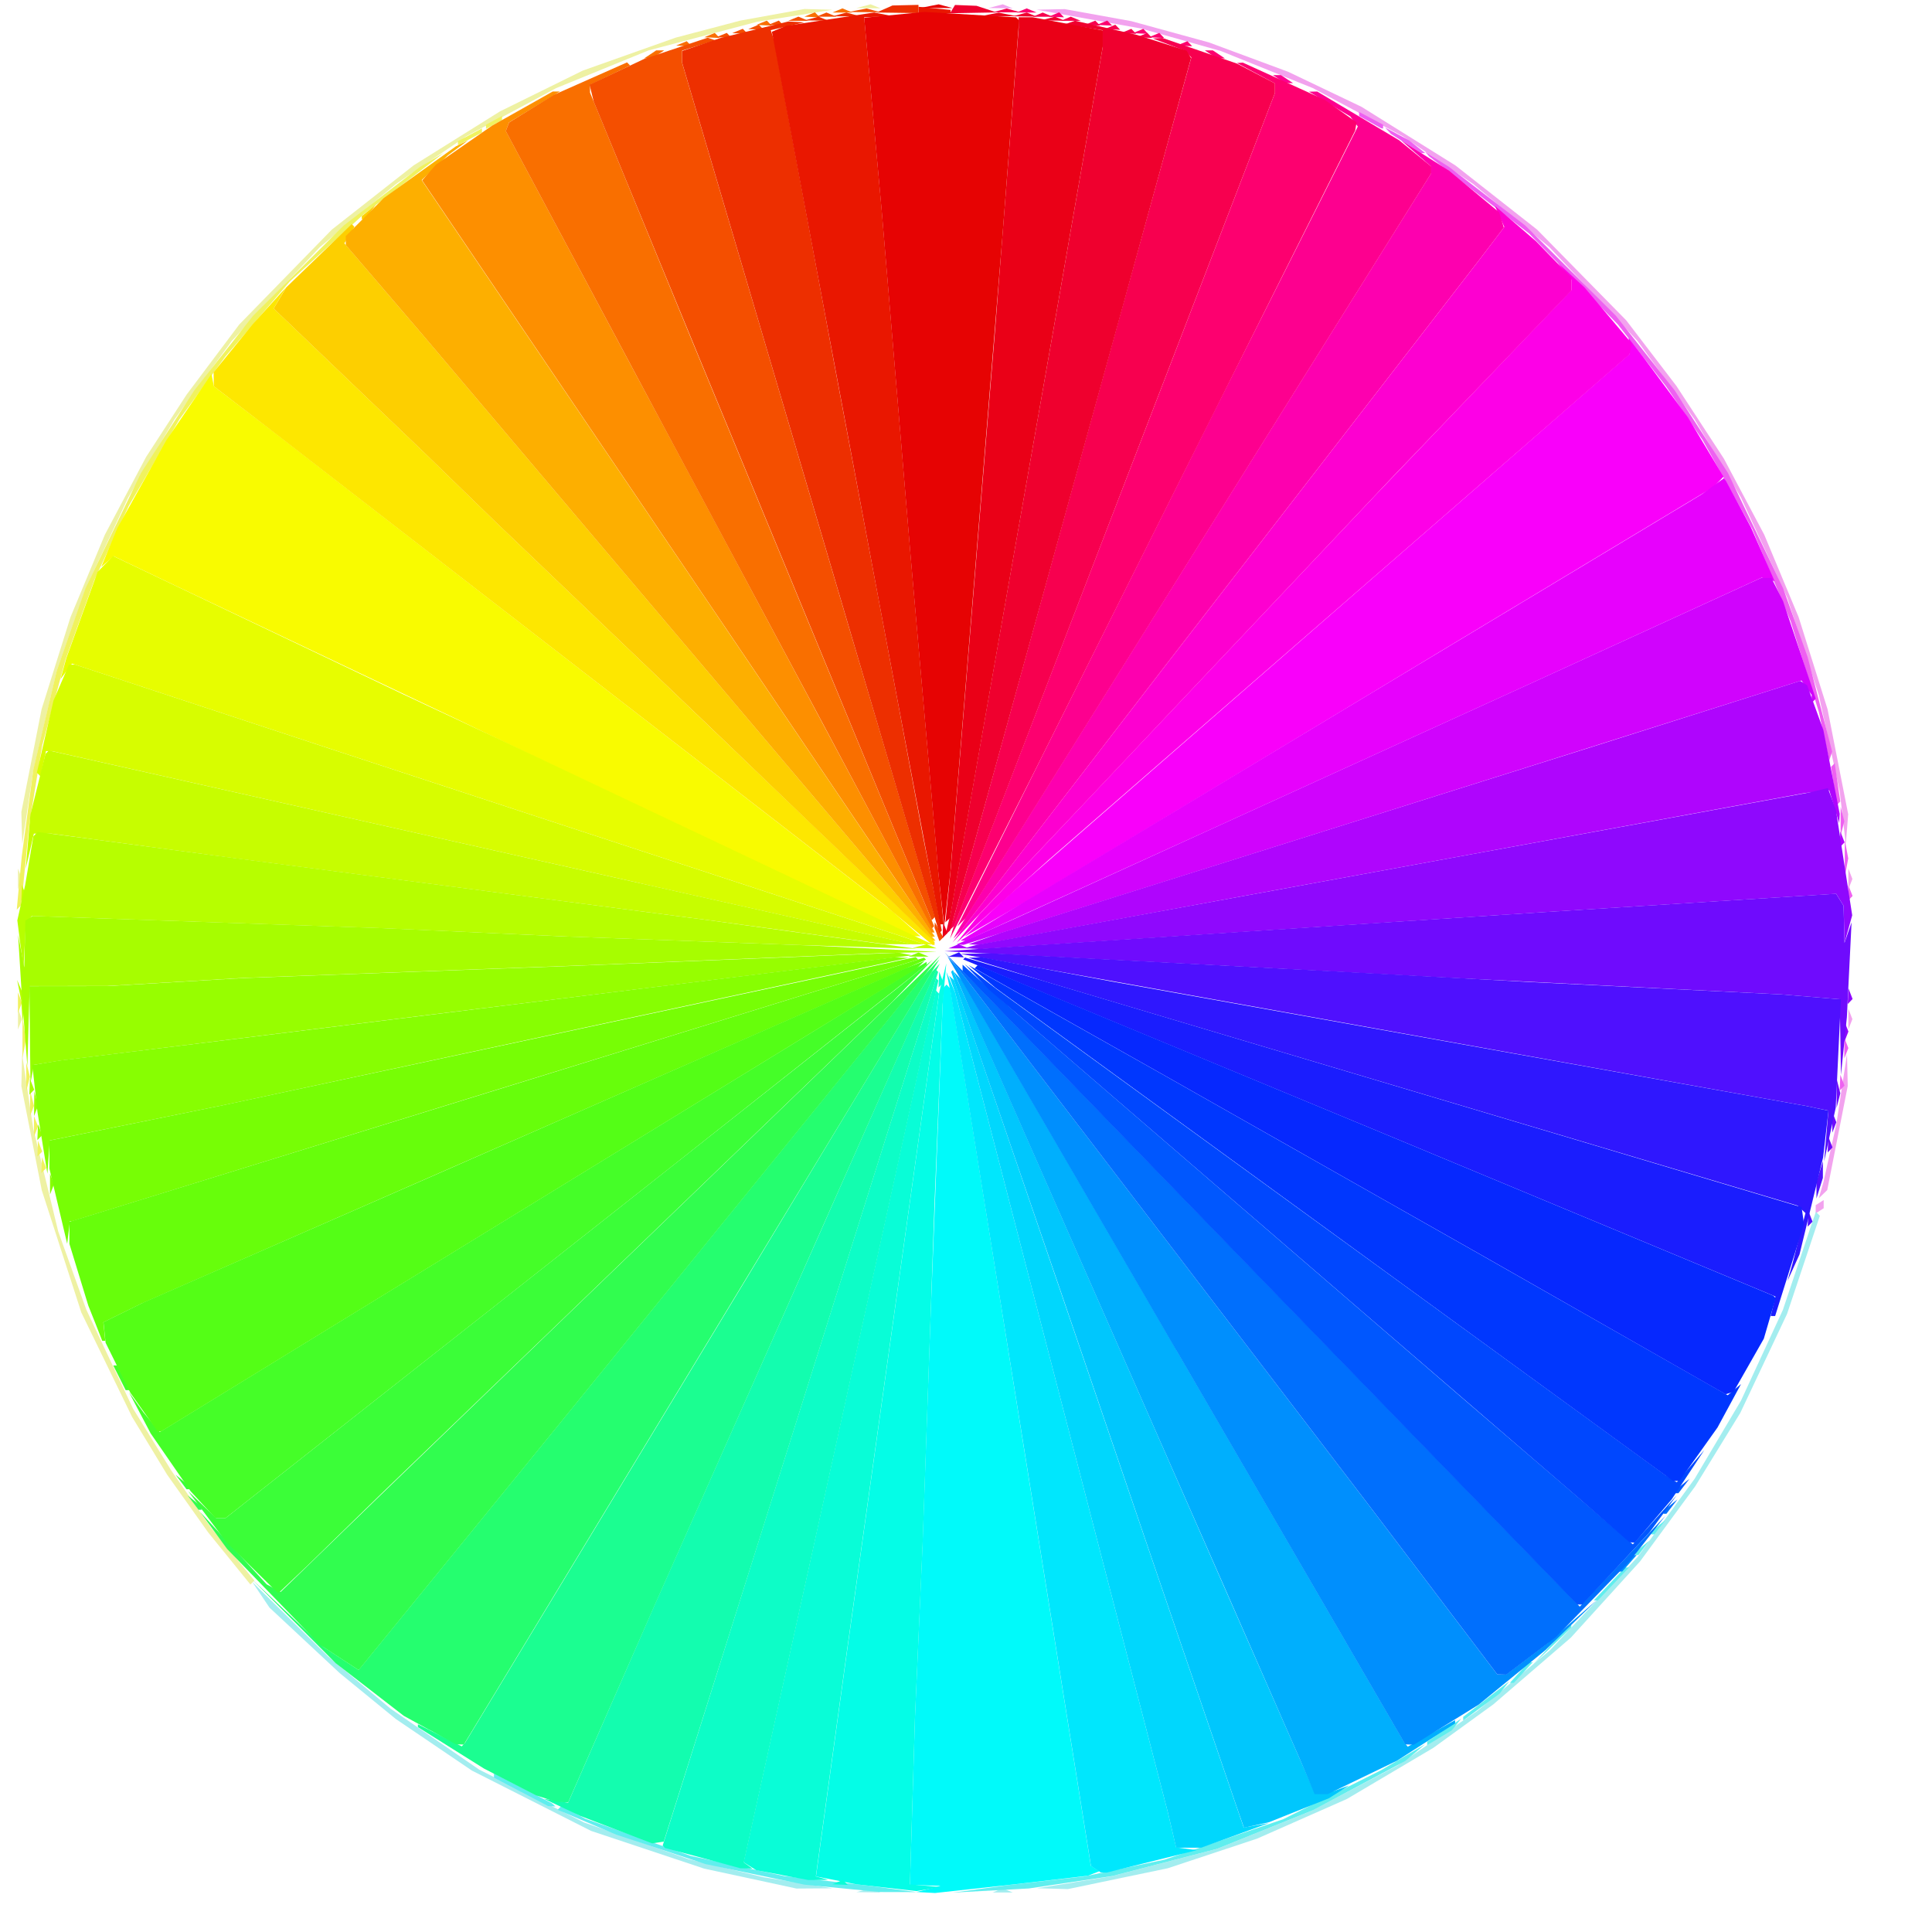 <?xml version="1.0" encoding="UTF-8" standalone="no"?>
<svg
   id="svg11300"
   height="48"
   width="48"
   version="1.1"
   viewBox="0 0 48 48"
   xmlns:xlink="http://www.w3.org/1999/xlink"
   xmlns="http://www.w3.org/2000/svg"
   xmlns:svg="http://www.w3.org/2000/svg"
   xmlns:rdf="http://www.w3.org/1999/02/22-rdf-syntax-ns#"
   xmlns:cc="http://creativecommons.org/ns#"
   xmlns:dc="http://purl.org/dc/elements/1.1/">
  <defs
     id="defs3">
    <linearGradient
       id="linearGradient22617">
      <stop
         style="stop-color:#1d1d1d;stop-opacity:1;"
         offset="0"
         id="stop22615" />
    </linearGradient>
    <linearGradient
       id="linearGradient3253">
      <stop
         style="stop-color:#89d5f8;stop-opacity:1;"
         offset="0"
         id="stop3255" />
      <stop
         style="stop-color:#00899e;stop-opacity:1;"
         offset="1"
         id="stop3257" />
    </linearGradient>
    <linearGradient
       id="linearGradient11979">
      <stop
         style="stop-color:#ffffff;stop-opacity:1;"
         offset="0"
         id="stop11981" />
      <stop
         style="stop-color:#729fcf;stop-opacity:1"
         offset="1"
         id="stop11983" />
    </linearGradient>
    <linearGradient
       id="linearGradient2846">
      <stop
         id="stop2848"
         offset="0"
         style="stop-color:#8a8a8a;stop-opacity:1;" />
      <stop
         id="stop2850"
         offset="1"
         style="stop-color:#484848;stop-opacity:1;" />
    </linearGradient>
    <linearGradient
       id="linearGradient2366">
      <stop
         id="stop2368"
         offset="0"
         style="stop-color:#ffffff;stop-opacity:1;" />
      <stop
         style="stop-color:#ffffff;stop-opacity:0.219;"
         offset="0.5"
         id="stop2374" />
      <stop
         id="stop2370"
         offset="1"
         style="stop-color:#ffffff;stop-opacity:1;" />
    </linearGradient>
    <linearGradient
       id="linearGradient4467">
      <stop
         style="stop-color:#ffffff;stop-opacity:1;"
         offset="0"
         id="stop4469" />
      <stop
         style="stop-color:#ffffff;stop-opacity:0.248;"
         offset="1"
         id="stop4471" />
    </linearGradient>
    <linearGradient
       id="linearGradient4454">
      <stop
         style="stop-color:#729fcf;stop-opacity:0.208;"
         offset="0"
         id="stop4456" />
      <stop
         style="stop-color:#729fcf;stop-opacity:0.676;"
         offset="1"
         id="stop4458" />
    </linearGradient>
    <linearGradient
       id="linearGradient4440">
      <stop
         style="stop-color:#7d7d7d;stop-opacity:1;"
         offset="0"
         id="stop4442" />
      <stop
         id="stop4448"
         offset="0.5"
         style="stop-color:#b1b1b1;stop-opacity:1;" />
      <stop
         style="stop-color:#686868;stop-opacity:1;"
         offset="1"
         id="stop4444" />
    </linearGradient>
    <radialGradient
       gradientUnits="userSpaceOnUse"
       gradientTransform="matrix(0.915,0.013,-0.008,0.214,2.254,27.189)"
       r="10.319"
       fy="35.127"
       fx="23.071"
       cy="35.127"
       cx="23.071"
       id="radialGradient2097"
       xlink:href="#linearGradient2091" />
    <linearGradient
       gradientUnits="userSpaceOnUse"
       y2="34.977"
       x2="27.901"
       y1="22.852"
       x1="16.875"
       id="linearGradient7922"
       xlink:href="#linearGradient7916" />
    <linearGradient
       y2="50.94"
       x2="45.38"
       y1="45.264"
       x1="46.835"
       gradientUnits="userSpaceOnUse"
       id="linearGradient7186"
       xlink:href="#linearGradient2871" />
    <linearGradient
       y2="26.649"
       x2="53.589"
       y1="23.668"
       x1="18.936"
       gradientUnits="userSpaceOnUse"
       id="linearGradient7184"
       xlink:href="#linearGradient2402" />
    <linearGradient
       y2="50.94"
       x2="45.38"
       y1="45.264"
       x1="46.835"
       gradientUnits="userSpaceOnUse"
       id="linearGradient7182"
       xlink:href="#linearGradient2871" />
    <linearGradient
       y2="20.609"
       x2="15.985"
       y1="36.061"
       x1="62.514"
       gradientUnits="userSpaceOnUse"
       id="linearGradient7180"
       xlink:href="#linearGradient2380" />
    <linearGradient
       gradientTransform="rotate(180,23.97,25.012)"
       y2="23.554"
       x2="22.375"
       y1="13.604"
       x1="13.435"
       gradientUnits="userSpaceOnUse"
       id="linearGradient7189"
       xlink:href="#linearGradient7179" />
    <linearGradient
       gradientUnits="userSpaceOnUse"
       y2="23.554"
       x2="22.375"
       y1="13.604"
       x1="13.435"
       id="linearGradient7185"
       xlink:href="#linearGradient7179" />
    <linearGradient
       gradientTransform="translate(-18.018,-13.571)"
       gradientUnits="userSpaceOnUse"
       y2="48.548"
       x2="45.919"
       y1="36.423"
       x1="34.893"
       id="linearGradient4975"
       xlink:href="#linearGradient1322" />
    <linearGradient
       id="linearGradient1322">
      <stop
         style="stop-color:#729fcf"
         offset="0"
         id="stop1324" />
      <stop
         style="stop-color:#5187d6;stop-opacity:1;"
         offset="1"
         id="stop1326" />
    </linearGradient>
    <linearGradient
       id="linearGradient2316">
      <stop
         id="stop2318"
         offset="0"
         style="stop-color:#000000;stop-opacity:1;" />
      <stop
         id="stop2320"
         offset="1"
         style="stop-color:#ffffff;stop-opacity:0.66;" />
    </linearGradient>
    <linearGradient
       id="linearGradient7179">
      <stop
         id="stop7181"
         offset="0"
         style="stop-color:#ffffff;stop-opacity:1;" />
      <stop
         id="stop7183"
         offset="1"
         style="stop-color:#ffffff;stop-opacity:0;" />
    </linearGradient>
    <linearGradient
       y2="26.048"
       x2="52.854"
       y1="26.048"
       x1="5.965"
       gradientUnits="userSpaceOnUse"
       id="linearGradient1491"
       xlink:href="#linearGradient2797" />
    <linearGradient
       id="linearGradient2797">
      <stop
         id="stop2799"
         offset="0"
         style="stop-color:#ffffff;stop-opacity:1;" />
      <stop
         id="stop2801"
         offset="1"
         style="stop-color:#ffffff;stop-opacity:0;" />
    </linearGradient>
    <linearGradient
       y2="26.048"
       x2="52.854"
       y1="26.048"
       x1="5.965"
       gradientUnits="userSpaceOnUse"
       id="linearGradient1493"
       xlink:href="#linearGradient2797" />
    <linearGradient
       id="linearGradient2402">
      <stop
         id="stop2404"
         offset="0"
         style="stop-color:#729fcf;stop-opacity:1;" />
      <stop
         id="stop2406"
         offset="1"
         style="stop-color:#528ac5;stop-opacity:1;" />
    </linearGradient>
    <linearGradient
       id="linearGradient2871">
      <stop
         id="stop2873"
         offset="0"
         style="stop-color:#3465a4;stop-opacity:1;" />
      <stop
         id="stop2875"
         offset="1"
         style="stop-color:#3465a4;stop-opacity:1" />
    </linearGradient>
    <linearGradient
       gradientTransform="translate(-48.77,-5.766)"
       gradientUnits="userSpaceOnUse"
       y2="24.842"
       x2="37.124"
       y1="30.749"
       x1="32.648"
       id="linearGradient2696"
       xlink:href="#linearGradient2690" />
    <linearGradient
       id="linearGradient2690">
      <stop
         id="stop2692"
         offset="0"
         style="stop-color:#c4d7eb;stop-opacity:1;" />
      <stop
         id="stop2694"
         offset="1"
         style="stop-color:#c4d7eb;stop-opacity:0;" />
    </linearGradient>
    <linearGradient
       gradientTransform="translate(-48.77,-5.766)"
       gradientUnits="userSpaceOnUse"
       y2="24.842"
       x2="37.124"
       y1="31.456"
       x1="36.714"
       id="linearGradient2688"
       xlink:href="#linearGradient2682" />
    <linearGradient
       id="linearGradient2682">
      <stop
         id="stop2684"
         offset="0"
         style="stop-color:#3977c3;stop-opacity:1;" />
      <stop
         id="stop2686"
         offset="1"
         style="stop-color:#89aedc;stop-opacity:0;" />
    </linearGradient>
    <linearGradient
       id="linearGradient2380">
      <stop
         id="stop2382"
         offset="0"
         style="stop-color:#b9cfe7;stop-opacity:1" />
      <stop
         id="stop2384"
         offset="1"
         style="stop-color:#729fcf;stop-opacity:1" />
    </linearGradient>
    <linearGradient
       y2="19.115"
       x2="15.419"
       y1="10.612"
       x1="13.479"
       gradientTransform="translate(-48.305,-6.043)"
       gradientUnits="userSpaceOnUse"
       id="linearGradient1486"
       xlink:href="#linearGradient2831" />
    <linearGradient
       id="linearGradient2831">
      <stop
         id="stop2833"
         offset="0"
         style="stop-color:#3465a4;stop-opacity:1;" />
      <stop
         style="stop-color:#5b86be;stop-opacity:1;"
         offset="0.333"
         id="stop2855" />
      <stop
         id="stop2835"
         offset="1"
         style="stop-color:#83a8d8;stop-opacity:0;" />
    </linearGradient>
    <linearGradient
       y2="26.194"
       x2="37.065"
       y1="29.73"
       x1="37.128"
       gradientTransform="rotate(180,-0.621,20.041)"
       gradientUnits="userSpaceOnUse"
       id="linearGradient1488"
       xlink:href="#linearGradient2847" />
    <linearGradient
       id="linearGradient2847">
      <stop
         id="stop2849"
         offset="0"
         style="stop-color:#3465a4;stop-opacity:1;" />
      <stop
         id="stop2851"
         offset="1"
         style="stop-color:#3465a4;stop-opacity:0;" />
    </linearGradient>
    <radialGradient
       r="15.645"
       fy="36.421"
       fx="24.837"
       cy="36.421"
       cx="24.837"
       gradientTransform="matrix(1,0,0,0.537,0,16.873)"
       gradientUnits="userSpaceOnUse"
       id="radialGradient1503"
       xlink:href="#linearGradient8662" />
    <linearGradient
       id="linearGradient8662">
      <stop
         id="stop8664"
         offset="0"
         style="stop-color:#000000;stop-opacity:1;" />
      <stop
         id="stop8666"
         offset="1"
         style="stop-color:#000000;stop-opacity:0;" />
    </linearGradient>
    <linearGradient
       id="linearGradient7916">
      <stop
         id="stop7918"
         offset="0"
         style="stop-color:#ffffff;stop-opacity:1;" />
      <stop
         id="stop7920"
         offset="1"
         style="stop-color:#ffffff;stop-opacity:0.34;" />
    </linearGradient>
    <linearGradient
       id="linearGradient2091">
      <stop
         id="stop2093"
         offset="0"
         style="stop-color:#000000;stop-opacity:1;" />
      <stop
         id="stop2095"
         offset="1"
         style="stop-color:#000000;stop-opacity:0;" />
    </linearGradient>
    <linearGradient
       id="linearGradient3864">
      <stop
         style="stop-color:#71b2f8;stop-opacity:1;"
         offset="0"
         id="stop3866" />
      <stop
         style="stop-color:#002795;stop-opacity:1;"
         offset="1"
         id="stop3868" />
    </linearGradient>
    <radialGradient
       gradientTransform="matrix(1.626,0.543,-8.8819886e-2,0.266,-215.024,-170.902)"
       r="19.571"
       fy="27.257"
       fx="342.583"
       cy="27.257"
       cx="342.583"
       gradientUnits="userSpaceOnUse"
       id="radialGradient2571"
       xlink:href="#linearGradient3864" />
    <radialGradient
       gradientTransform="translate(-0.177,-2.652)"
       r="19.571"
       fy="15.561"
       fx="345.284"
       cy="15.561"
       cx="345.284"
       gradientUnits="userSpaceOnUse"
       id="radialGradient3352"
       xlink:href="#linearGradient3593" />
    <linearGradient
       id="linearGradient3593">
      <stop
         id="stop3595"
         offset="0"
         style="stop-color:#c8e0f9;stop-opacity:1;" />
      <stop
         id="stop3597"
         offset="1"
         style="stop-color:#637dca;stop-opacity:1;" />
    </linearGradient>
    <radialGradient
       gradientTransform="translate(-0.177,-2.652)"
       r="19.571"
       fy="39.963"
       fx="330.638"
       cy="39.963"
       cx="330.638"
       gradientUnits="userSpaceOnUse"
       id="radialGradient3354"
       xlink:href="#linearGradient3593" />
    <radialGradient
       r="19.571"
       fy="27.257"
       fx="342.583"
       cy="27.257"
       cx="342.583"
       gradientTransform="matrix(1.626,0.543,-8.8819886e-2,0.266,-461.811,-173.063)"
       gradientUnits="userSpaceOnUse"
       id="radialGradient3369"
       xlink:href="#linearGradient3864" />
    <radialGradient
       r="19.571"
       fy="15.561"
       fx="345.284"
       cy="15.561"
       cx="345.284"
       gradientTransform="matrix(1.001,0,0,0.942,-327.503,-4.332)"
       gradientUnits="userSpaceOnUse"
       id="radialGradient3372"
       xlink:href="#linearGradient3593" />
    <radialGradient
       r="19.571"
       fy="39.963"
       fx="330.638"
       cy="39.963"
       cx="330.638"
       gradientTransform="matrix(1.001,0,0,0.942,-287.818,-28.143)"
       gradientUnits="userSpaceOnUse"
       id="radialGradient3375"
       xlink:href="#linearGradient3593" />
    <radialGradient
       r="19.571"
       fy="113.234"
       fx="320.44"
       cy="113.234"
       cx="320.44"
       gradientTransform="matrix(0.983,1.324,-1.233,0.811,-131.041,-483.746)"
       gradientUnits="userSpaceOnUse"
       id="radialGradient3380"
       xlink:href="#linearGradient3864" />
    <linearGradient
       gradientTransform="matrix(1.001,0,0,0.942,-4.87,-2.386)"
       gradientUnits="userSpaceOnUse"
       y2="36.839"
       x2="48.691"
       y1="36.839"
       x1="6.945"
       id="linearGradient3914"
       xlink:href="#linearGradient3864" />
    <linearGradient
       y2="36.839"
       x2="48.691"
       y1="34.146"
       x1="6.83"
       gradientTransform="matrix(1.001,0,0,0.942,-4.87,-2.386)"
       gradientUnits="userSpaceOnUse"
       id="linearGradient3792"
       xlink:href="#linearGradient3864" />
    <radialGradient
       r="19.571"
       fy="39.963"
       fx="330.638"
       cy="39.963"
       cx="330.638"
       gradientTransform="matrix(1.001,0,0,0.942,-287.818,-28.143)"
       gradientUnits="userSpaceOnUse"
       id="radialGradient3812"
       xlink:href="#linearGradient3864" />
    <radialGradient
       r="19.571"
       fy="15.561"
       fx="345.284"
       cy="15.561"
       cx="345.284"
       gradientTransform="matrix(1.001,0,0,0.942,-327.503,-4.332)"
       gradientUnits="userSpaceOnUse"
       id="radialGradient3814"
       xlink:href="#linearGradient3593" />
    <radialGradient
       r="19.571"
       fy="113.234"
       fx="320.44"
       cy="113.234"
       cx="320.44"
       gradientTransform="matrix(0.983,1.324,-1.233,0.811,-131.041,-483.746)"
       gradientUnits="userSpaceOnUse"
       id="radialGradient3816"
       xlink:href="#linearGradient3864" />
    <radialGradient
       r="34.345"
       fy="672.797"
       fx="225.264"
       cy="672.797"
       cx="225.264"
       gradientTransform="matrix(1,0,0,0.699,0,202.829)"
       gradientUnits="userSpaceOnUse"
       id="radialGradient3850"
       xlink:href="#linearGradient4467" />
    <radialGradient
       r="34.345"
       fy="672.797"
       fx="225.264"
       cy="672.797"
       cx="225.264"
       gradientTransform="matrix(1,0,0,0.699,0,202.829)"
       gradientUnits="userSpaceOnUse"
       id="radialGradient3850-4"
       xlink:href="#linearGradient4467" />
    <radialGradient
       xlink:href="#linearGradient8662"
       id="radialGradient2097-2"
       cx="23.071"
       cy="35.127"
       fx="23.071"
       fy="35.127"
       r="10.319"
       gradientTransform="matrix(0.915,0.013,-0.008,0.214,2.254,27.189)"
       gradientUnits="userSpaceOnUse" />
    <linearGradient
       xlink:href="#linearGradient4467"
       id="linearGradient8388"
       gradientUnits="userSpaceOnUse"
       x1="5.965"
       y1="26.048"
       x2="52.854"
       y2="26.048" />
    <radialGradient
       xlink:href="#linearGradient8662"
       id="radialGradient1503-3"
       gradientUnits="userSpaceOnUse"
       gradientTransform="matrix(1,0,0,0.537,0,16.873)"
       cx="24.837"
       cy="36.421"
       fx="24.837"
       fy="36.421"
       r="15.645" />
    <radialGradient
       xlink:href="#linearGradient3864"
       id="radialGradient2571-4"
       gradientUnits="userSpaceOnUse"
       cx="342.583"
       cy="27.257"
       fx="342.583"
       fy="27.257"
       r="19.571"
       gradientTransform="matrix(1.626,0.543,-8.8819886e-2,0.266,-215.024,-170.902)" />
    <radialGradient
       xlink:href="#linearGradient3593"
       id="radialGradient3352-1"
       gradientUnits="userSpaceOnUse"
       cx="345.284"
       cy="15.561"
       fx="345.284"
       fy="15.561"
       r="19.571"
       gradientTransform="translate(-0.177,-2.652)" />
    <radialGradient
       xlink:href="#linearGradient3593"
       id="radialGradient3354-1"
       gradientUnits="userSpaceOnUse"
       cx="330.638"
       cy="39.963"
       fx="330.638"
       fy="39.963"
       r="19.571"
       gradientTransform="translate(-0.177,-2.652)" />
    <radialGradient
       xlink:href="#linearGradient3864"
       id="radialGradient3369-3"
       gradientUnits="userSpaceOnUse"
       gradientTransform="matrix(1.626,0.543,-8.8819886e-2,0.266,-461.811,-173.063)"
       cx="342.583"
       cy="27.257"
       fx="342.583"
       fy="27.257"
       r="19.571" />
    <radialGradient
       xlink:href="#linearGradient3593"
       id="radialGradient3372-9"
       gradientUnits="userSpaceOnUse"
       gradientTransform="matrix(1.001,0,0,0.942,-327.503,-4.332)"
       cx="345.284"
       cy="15.561"
       fx="345.284"
       fy="15.561"
       r="19.571" />
    <radialGradient
       xlink:href="#linearGradient3593"
       id="radialGradient3375-2"
       gradientUnits="userSpaceOnUse"
       gradientTransform="matrix(1.001,0,0,0.942,-287.818,-28.143)"
       cx="330.638"
       cy="39.963"
       fx="330.638"
       fy="39.963"
       r="19.571" />
    <radialGradient
       xlink:href="#linearGradient3864"
       id="radialGradient3380-0"
       gradientUnits="userSpaceOnUse"
       gradientTransform="matrix(0.983,1.324,-1.233,0.811,-131.041,-483.746)"
       cx="320.44"
       cy="113.234"
       fx="320.44"
       fy="113.234"
       r="19.571" />
    <linearGradient
       xlink:href="#linearGradient3864"
       id="linearGradient8400"
       x1="6.945"
       y1="36.839"
       x2="48.691"
       y2="36.839"
       gradientUnits="userSpaceOnUse"
       gradientTransform="matrix(1.001,0,0,0.942,-4.87,-2.386)" />
    <linearGradient
       xlink:href="#linearGradient3864"
       id="linearGradient8402"
       gradientUnits="userSpaceOnUse"
       gradientTransform="matrix(1.001,0,0,0.942,-4.87,-2.386)"
       x1="6.83"
       y1="34.146"
       x2="48.691"
       y2="36.839" />
    <radialGradient
       xlink:href="#linearGradient3864"
       id="radialGradient3812-9"
       gradientUnits="userSpaceOnUse"
       gradientTransform="matrix(1.001,0,0,0.942,-287.818,-28.143)"
       cx="330.638"
       cy="39.963"
       fx="330.638"
       fy="39.963"
       r="19.571" />
    <radialGradient
       xlink:href="#linearGradient3593"
       id="radialGradient3814-9"
       gradientUnits="userSpaceOnUse"
       gradientTransform="matrix(1.001,0,0,0.942,-327.503,-4.332)"
       cx="345.284"
       cy="15.561"
       fx="345.284"
       fy="15.561"
       r="19.571" />
    <radialGradient
       xlink:href="#linearGradient3864"
       id="radialGradient3816-2"
       gradientUnits="userSpaceOnUse"
       gradientTransform="matrix(0.983,1.324,-1.233,0.811,-131.041,-483.746)"
       cx="320.44"
       cy="113.234"
       fx="320.44"
       fy="113.234"
       r="19.571" />
    <radialGradient
       xlink:href="#linearGradient4467"
       id="radialGradient3850-8"
       gradientUnits="userSpaceOnUse"
       gradientTransform="matrix(1,0,0,0.699,0,202.829)"
       cx="225.264"
       cy="672.797"
       fx="225.264"
       fy="672.797"
       r="34.345" />
    <radialGradient
       xlink:href="#linearGradient4467"
       id="radialGradient3850-4-2"
       gradientUnits="userSpaceOnUse"
       gradientTransform="matrix(1,0,0,0.699,0,202.829)"
       cx="225.264"
       cy="672.797"
       fx="225.264"
       fy="672.797"
       r="34.345" />
    <filter
       style="color-interpolation-filters:sRGB"
       id="filter16183"
       x="-0.011"
       y="-0.011"
       width="1.023"
       height="1.023">
      <feGaussianBlur
         stdDeviation="0.209"
         id="feGaussianBlur16185" />
    </filter>
  </defs>
  <rect
     style="opacity:0.102;fill:#db4214;fill-opacity:0;stroke:#000000;stroke-width:1;stroke-linecap:round;stroke-miterlimit:4;stroke-dasharray:none;stroke-dashoffset:13.604;stroke-opacity:1;paint-order:fill markers stroke"
     id="rect83185"
     width="0.441"
     height="1.028"
     x="49.215"
     y="-33.79" />
  <g
     id="g14568-5"
     transform="matrix(1.022,0,0,1.052,-2.244,-1.927)"
     style="mix-blend-mode:normal;stroke:none;stroke-width:0.101;stroke-miterlimit:4;stroke-dasharray:none;stroke-opacity:0.7;filter:url(#filter16183)">
    <path
       style="fill:#f2a2ee;stroke:none;stroke-width:0.101;stroke-miterlimit:4;stroke-dasharray:none;stroke-opacity:0.7"
       d="m 46.335,30.39 v -0.097 l 0.097,-0.06 0.097,-0.06 v 0.097 0.097 l -0.097,0.06 -0.097,0.06 z m 0.132,-0.45 0.057,-0.195 0.156,-0.679 0.156,-0.679 0.13,-0.831 0.13,-0.831 0.009,0.377 0.009,0.377 -0.249,1.229 -0.249,1.229 -0.103,0.097 -0.103,0.097 0.057,-0.195 z m 0.662,-4.041 v -0.243 l 0.049,0.122 0.049,0.122 -0.049,0.122 -0.049,0.122 z m 0,-3.31 v -0.243 l 0.049,0.122 0.049,0.122 -0.049,0.122 -0.049,0.122 z m -0.137,-1.447 -0.073,-0.62 -0.253,-1.133 -0.253,-1.133 -0.384,-1.152 -0.384,-1.152 -0.563,-1.184 -0.563,-1.184 -0.564,-0.924 -0.564,-0.924 L 42.697,10.809 42.002,9.883 40.931,8.776 39.86,7.668 38.935,6.924 38.01,6.179 37.151,5.614 36.293,5.049 35.204,4.481 34.115,3.914 32.995,3.475 31.876,3.037 30.902,2.77 29.928,2.504 28.663,2.282 27.397,2.061 l 0.341,-0.007 0.341,-0.007 0.809,0.142 0.809,0.142 0.943,0.251 0.943,0.251 0.964,0.347 0.964,0.347 0.892,0.414 0.892,0.414 1.141,0.692 1.141,0.692 0.993,0.758 0.993,0.758 1.083,1.071 1.083,1.071 0.611,0.776 0.611,0.776 0.576,0.857 0.576,0.857 0.491,0.899 0.491,0.899 0.418,0.974 0.418,0.974 0.351,1.086 0.351,1.086 0.251,1.24 0.251,1.24 -0.029,0.352 -0.029,0.352 z M 26.401,1.978 l 0.172,-0.045 0.12,0.048 0.12,0.048 -0.292,-0.004 -0.292,-0.004 z"
       id="path13133-1-1" />
    <path
       style="fill:#eef1a3;stroke:none;stroke-width:0.101;stroke-miterlimit:4;stroke-dasharray:none;stroke-opacity:0.7"
       d="m 7.77,38.638 -0.513,-0.615 -0.499,-0.682 -0.499,-0.682 -0.426,-0.682 -0.426,-0.682 -0.617,-1.233 -0.617,-1.233 -0.481,-1.444 -0.481,-1.444 -0.248,-1.229 -0.248,-1.229 0.009,-0.377 0.009,-0.377 0.135,0.876 0.135,0.876 0.304,1.217 0.304,1.217 0.342,0.925 0.342,0.925 0.568,1.168 0.568,1.168 0.467,0.734 0.467,0.734 0.485,0.678 0.485,0.678 0.522,0.616 0.522,0.616 -0.048,0.048 -0.048,0.048 z M 2.633,25.9 v -0.243 l 0.049,0.122 0.049,0.122 -0.049,0.122 -0.049,0.122 z m 0,-3.31 v -0.243 l 0.049,0.122 0.049,0.122 -0.049,0.122 -0.049,0.122 z m 0.091,-1.205 -0.009,-0.377 0.246,-1.214 0.246,-1.214 0.351,-1.086 0.351,-1.086 0.418,-0.974 0.418,-0.974 0.501,-0.918 0.501,-0.918 0.493,-0.737 0.493,-0.737 0.64,-0.828 0.64,-0.828 1.125,-1.12 1.125,-1.12 0.995,-0.759 0.995,-0.759 1.049,-0.637 1.049,-0.637 1.007,-0.482 1.007,-0.482 1.129,-0.389 1.129,-0.389 0.785,-0.201 0.785,-0.201 0.779,-0.137 0.779,-0.137 0.341,0.009 0.341,0.009 -0.913,0.141 -0.913,0.141 -1.323,0.339 -1.323,0.339 -1.122,0.445 -1.122,0.445 -1.089,0.567 -1.089,0.567 -0.858,0.565 -0.858,0.565 -0.925,0.745 -0.925,0.745 -1.071,1.108 -1.071,1.108 -0.695,0.925 -0.695,0.925 -0.564,0.924 -0.564,0.924 -0.515,1.071 -0.515,1.071 -0.352,0.974 -0.352,0.974 -0.286,1.175 -0.286,1.175 -0.135,0.87 -0.135,0.87 z M 23.188,1.978 l 0.172,-0.045 0.12,0.048 0.12,0.048 -0.292,-0.004 -0.292,-0.004 z"
       id="path13131-9-7" />
    <path
       style="fill:#a3edef;stroke:none;stroke-width:0.101;stroke-miterlimit:4;stroke-dasharray:none;stroke-opacity:0.7"
       d="m 23.188,46.474 0.172,-0.045 0.12,0.048 0.12,0.048 -0.292,-0.004 -0.292,-0.004 z m 3.26,0.003 0.122,-0.049 0.122,0.049 0.122,0.049 h -0.243 -0.243 z m -6.012,-0.28 -1.12,-0.234 -1.376,-0.446 -1.376,-0.446 -1.448,-0.712 -1.448,-0.712 -0.925,-0.609 -0.925,-0.609 -0.682,-0.542 -0.682,-0.542 -0.854,-0.774 -0.854,-0.774 -0.21,-0.304 -0.21,-0.304 0.919,0.878 0.919,0.878 0.762,0.619 0.762,0.619 1.079,0.721 1.079,0.721 1.275,0.624 1.275,0.624 1.266,0.432 1.266,0.432 0.913,0.214 0.913,0.214 0.84,0.131 0.84,0.131 -0.438,0.003 -0.438,0.003 z m 7.865,0.088 0.903,-0.139 1.288,-0.325 1.288,-0.325 1.15,-0.45 1.15,-0.45 1.04,-0.533 1.04,-0.533 0.974,-0.646 0.974,-0.646 0.882,-0.715 0.882,-0.715 1.065,-1.101 1.065,-1.101 0.695,-0.925 0.695,-0.925 0.564,-0.924 0.564,-0.924 0.509,-1.071 0.509,-1.071 0.352,-1.022 0.352,-1.022 0.049,-0.136 0.049,-0.136 0.048,0.048 0.048,0.048 -0.399,1.159 -0.399,1.159 -0.568,1.168 -0.568,1.168 -0.549,0.868 -0.549,0.868 -0.669,0.885 -0.669,0.885 -0.843,0.902 -0.843,0.902 -0.94,0.786 -0.94,0.786 -0.73,0.514 -0.73,0.514 -1.051,0.604 -1.051,0.604 -1.091,0.468 -1.091,0.468 -1.086,0.35 -1.086,0.35 -1.214,0.246 -1.214,0.246 -0.377,-0.01 -0.377,-0.01 0.903,-0.139 z"
       id="path13129-0-7" />
    <path
       style="fill:#f0f25f;stroke:none;stroke-width:0.101;stroke-miterlimit:4;stroke-dasharray:none;stroke-opacity:0.7"
       d="m 3.209,29.348 0.008,-0.187 0.051,0.128 0.051,0.128 -0.059,0.059 -0.059,0.059 z m -0.097,-0.389 0.008,-0.187 0.051,0.128 0.051,0.128 -0.059,0.059 -0.059,0.059 z m -0.09,-0.527 v -0.243 l 0.049,0.122 0.049,0.122 -0.049,0.122 -0.049,0.122 z m -0.094,-0.536 0.004,-0.292 0.045,0.172 0.045,0.172 -0.048,0.12 -0.048,0.12 z m -0.094,-0.633 v -0.341 l 0.045,0.17 0.045,0.17 -0.045,0.17 -0.045,0.17 z m -0.092,-0.925 0.001,-0.487 0.041,0.269 0.041,0.269 -0.042,0.218 -0.042,0.218 z m -0.11,-0.828 v -0.243 l 0.049,0.122 0.049,0.122 -0.049,0.122 -0.049,0.122 z m 0.031,-2.824 0.062,-0.632 0.141,-1.026 0.141,-1.026 0.284,-1.164 0.284,-1.164 0.349,-0.974 0.349,-0.974 0.676,-1.363 0.676,-1.363 0.647,-0.974 0.647,-0.974 0.715,-0.882 0.715,-0.882 1.101,-1.065 1.101,-1.065 0.925,-0.691 0.925,-0.691 0.292,-0.168 0.292,-0.168 -0.231,0.173 -0.231,0.173 -0.743,0.553 -0.743,0.553 -0.898,0.793 -0.898,0.793 -0.782,0.885 -0.782,0.885 -0.559,0.742 -0.559,0.742 -0.616,1.022 -0.616,1.022 -0.418,0.876 -0.418,0.876 -0.349,0.935 -0.349,0.935 -0.285,1.016 -0.285,1.016 -0.156,0.921 -0.156,0.921 -0.099,0.967 -0.099,0.967 -0.055,0.055 -0.055,0.055 z M 13.328,5.215 v -0.049 l 0.292,-0.151 0.292,-0.151 v 0.049 0.049 l -0.292,0.151 -0.292,0.151 z m 0.682,-0.388 v -0.049 l 0.195,-0.104 0.195,-0.104 v 0.049 0.049 l -0.195,0.104 -0.195,0.104 z"
       id="path13127-7-0" />
    <path
       style="fill:#ee60f1;stroke:none;stroke-width:0.101;stroke-miterlimit:4;stroke-dasharray:none;stroke-opacity:0.7"
       d="m 46.926,27.401 0.008,-0.187 0.051,0.128 0.051,0.128 -0.059,0.059 -0.059,0.059 0.008,-0.187 z m 0.105,-0.819 v -0.243 l 0.049,0.122 0.049,0.122 -0.049,0.122 -0.049,0.122 z m 0.09,-3.659 0.008,-0.187 0.051,0.128 0.051,0.128 -0.059,0.059 -0.059,0.059 0.008,-0.187 z m -0.079,-0.819 v -0.438 l 0.042,0.219 0.042,0.219 -0.042,0.219 -0.042,0.219 z m -0.101,-0.876 v -0.341 l 0.045,0.17 0.045,0.17 -0.045,0.17 -0.045,0.17 z m -0.164,-0.832 -0.068,-0.452 0.044,-0.044 0.044,-0.044 0.068,0.452 0.068,0.452 -0.044,0.044 -0.044,0.044 z M 46.538,19.222 46.412,18.646 46.069,17.575 45.726,16.504 45.258,15.413 44.791,14.322 44.188,13.271 43.585,12.22 43.14,11.587 42.696,10.954 42.111,10.224 41.526,9.494 40.447,8.421 39.368,7.347 38.153,6.436 36.939,5.526 l -0.049,-0.055 -0.049,-0.055 0.292,0.18 0.292,0.18 0.925,0.691 0.925,0.691 1.101,1.065 1.101,1.065 0.715,0.882 0.715,0.882 0.647,0.974 0.647,0.974 0.672,1.363 0.672,1.363 0.298,0.814 0.298,0.814 0.297,1.113 0.297,1.113 -0.036,0.109 -0.036,0.109 z M 36.378,5.222 36.012,4.997 l -0.072,-0.076 -0.072,-0.076 0.292,0.151 0.292,0.151 0.195,0.15 0.195,0.15 -0.049,5.78e-5 -0.049,5.79e-5 z M 35.503,4.716 35.235,4.571 v -0.048 -0.048 l 0.292,0.151 0.292,0.151 v 0.046 0.046 l -0.024,-0.004 -0.024,-0.004 -0.268,-0.145 z"
       id="path13125-2-5" />
    <path
       style="fill:#60eeee;stroke:none;stroke-width:0.101;stroke-miterlimit:4;stroke-dasharray:none;stroke-opacity:0.7"
       d="m 22.675,46.428 -0.925,-0.087 -1.202,-0.243 -1.202,-0.243 -1.086,-0.348 -1.086,-0.348 -0.711,-0.293 -0.711,-0.293 0.045,-0.045 0.045,-0.045 0.29,0.15 0.29,0.15 1.281,0.439 1.281,0.439 1.14,0.239 1.14,0.239 1.022,0.113 1.022,0.113 0.584,0.076 0.584,0.076 -0.438,-8.77e-4 -0.438,-8.76e-4 -0.925,-0.087 z m 3.359,0.013 0.682,-0.09 0.923,-0.103 0.923,-0.103 0.976,-0.198 0.976,-0.198 1.439,-0.477 1.439,-0.477 1.19,-0.579 1.19,-0.579 0.536,-0.307 0.536,-0.307 -0.243,0.198 -0.243,0.198 -1.123,0.582 -1.123,0.582 -1.165,0.456 -1.165,0.456 -1.273,0.321 -1.273,0.321 -1.015,0.147 -1.015,0.147 -0.925,0.049 -0.925,0.049 z M 14.861,44.15 14.204,43.813 v -0.049 -0.049 l 0.706,0.353 0.706,0.353 0.041,0.037 0.041,0.037 -0.089,-0.005 -0.089,-0.005 -0.657,-0.337 z m 22.029,-1.144 v -0.041 l 0.414,-0.273 0.414,-0.273 -0.114,0.138 -0.114,0.138 -0.3,0.176 -0.3,0.176 z m 0.876,-0.585 v -0.043 l 0.56,-0.42 0.56,-0.42 -0.117,0.145 -0.117,0.145 -0.443,0.318 -0.443,0.318 z m 1.363,-1.089 0.229,-0.243 h 0.049 0.049 l -0.229,0.243 -0.229,0.243 h -0.049 -0.049 z m 0.775,-0.657 0.434,-0.462 h 0.028 0.028 v 0.028 0.028 l -0.462,0.434 -0.462,0.434 z m 1.416,-1.436 0.38,-0.389 h 0.049 0.049 l -0.38,0.389 -0.38,0.389 h -0.049 -0.049 z m 0.633,-0.718 v -0.037 l 0.17,-0.134 0.17,-0.134 -0.134,0.17 -0.134,0.17 h -0.037 -0.037 z m 0.389,-0.487 v -0.037 l 0.17,-0.134 0.17,-0.134 -0.134,0.17 -0.134,0.17 h -0.037 -0.037 z"
       id="path13123-8-8" />
    <path
       style="fill:#f9fb00;stroke:none;stroke-width:0.101;stroke-miterlimit:4;stroke-dasharray:none;stroke-opacity:0.7"
       d="m 19.754,21.806 -4.625,-2.135 -0.925,-0.433 -0.925,-0.433 -3.408,-1.57 -3.408,-1.57 -0.752,-0.349 -0.752,-0.349 -0.151,0.126 -0.151,0.126 0.197,-0.46 0.197,-0.46 0.597,-1.039 0.597,-1.039 0.546,-0.778 0.546,-0.778 0.029,0.145 0.029,0.145 0.703,0.522 0.703,0.522 7.546,5.679 7.546,5.679 0.341,0.294 0.341,0.294 -0.097,-0.002 -0.097,-0.002 -4.625,-2.135 z"
       id="path13121-5-8" />
    <path
       style="fill:#00fafa;stroke:none;stroke-width:0.101;stroke-miterlimit:4;stroke-dasharray:none;stroke-opacity:0.7"
       d="m 24.768,46.444 0.292,-0.074 -0.372,-0.012 -0.372,-0.012 0.061,-1.972 0.061,-1.972 0.092,-2.045 0.092,-2.045 0.097,-2.678 0.097,-2.678 0.155,-3.895 0.155,-3.895 0.039,-0.041 0.039,-0.041 0.046,0.046 0.046,0.046 0.883,5.35 0.883,5.35 0.826,5.01 0.826,5.01 0.103,0.064 0.103,0.064 -0.139,0.053 -0.139,0.053 -0.916,0.104 -0.916,0.104 -0.942,0.1 -0.942,0.1 -0.227,-0.012 -0.227,-0.012 z"
       id="path13119-9-5" />
    <path
       style="fill:#f900fa;stroke:none;stroke-width:0.101;stroke-miterlimit:4;stroke-dasharray:none;stroke-opacity:0.7"
       d="m 26.131,23.508 0.487,-0.445 4.273,-3.62 4.273,-3.62 1.381,-1.168 1.381,-1.168 1.94,-1.645 1.94,-1.645 -0.009,-0.192 -0.009,-0.192 0.181,0.23 0.181,0.23 0.54,0.708 0.54,0.708 0.432,0.7 0.432,0.7 -0.122,0.122 -0.122,0.122 -3.31,1.936 -3.31,1.936 -5.077,2.977 -5.077,2.977 -0.717,0.397 -0.717,0.397 0.487,-0.445 z"
       id="path13117-0-4" />
    <path
       style="fill:#04fde7;stroke:none;stroke-width:0.101;stroke-miterlimit:4;stroke-dasharray:none;stroke-opacity:0.7"
       d="m 23.746,46.413 -0.73,-0.08 -0.492,-0.093 -0.492,-0.093 0.362,-2.553 0.362,-2.553 1.136,-7.887 1.136,-7.887 0.086,-0.341 0.086,-0.341 -0.045,0.487 -0.045,0.487 -0.098,2.337 -0.098,2.337 -0.145,4.041 -0.145,4.041 -0.093,2.045 -0.093,2.045 -0.061,1.965 -0.061,1.965 0.372,0.031 0.372,0.031 -0.292,0.048 -0.292,0.048 z"
       id="path13115-1-0" />
    <path
       style="fill:#e701fd;stroke:none;stroke-width:0.101;stroke-miterlimit:4;stroke-dasharray:none;stroke-opacity:0.7"
       d="m 25.79,23.9 0.243,-0.145 5.258,-3.075 5.258,-3.075 3.505,-2.048 3.505,-2.048 0.273,-0.192 0.273,-0.192 0.026,0.035 0.026,0.035 0.301,0.544 0.301,0.544 0.289,0.637 0.289,0.637 -0.159,-0.041 -0.159,-0.041 -2.824,1.257 -2.824,1.257 -3.797,1.682 -3.797,1.682 -3.053,1.349 -3.053,1.349 -0.062,-0.003 -0.062,-0.003 0.243,-0.145 z"
       id="path13113-2-3" />
    <path
       style="fill:#fd00e7;stroke:none;stroke-width:0.101;stroke-miterlimit:4;stroke-dasharray:none;stroke-opacity:0.7"
       d="m 25.73,23.757 0.281,-0.34 4.83,-4.966 4.83,-4.966 2.362,-2.399 2.362,-2.399 V 8.563 8.438 L 40.226,8.236 40.058,8.033 l 0.327,0.292 0.327,0.292 0.578,0.666 0.578,0.666 -0.03,0.127 -0.03,0.127 -1.94,1.641 -1.94,1.641 -1.382,1.168 -1.382,1.168 -3.737,3.159 -3.737,3.159 -1.12,0.979 -1.12,0.979 z"
       id="path13111-3-1" />
    <path
       style="fill:#e7fd00;stroke:none;stroke-width:0.101;stroke-miterlimit:4;stroke-dasharray:none;stroke-opacity:0.7"
       d="m 24.427,24.049 -0.243,-0.083 -6.913,-2.204 -6.913,-2.204 -3.206,-1.027 -3.206,-1.027 -0.139,0.182 -0.139,0.182 0.069,-0.243 0.069,-0.243 0.381,-1.022 0.381,-1.022 0.188,-0.188 0.188,-0.188 0.759,0.352 0.759,0.352 2.775,1.285 2.775,1.285 1.12,0.509 1.12,0.509 5.063,2.33 5.063,2.33 0.243,0.111 0.243,0.111 -0.097,-0.001 -0.097,-0.001 -0.243,-0.083 z"
       id="path13109-1-8" />
    <path
       style="fill:#fde700;stroke:none;stroke-width:0.101;stroke-miterlimit:4;stroke-dasharray:none;stroke-opacity:0.7"
       d="m 24.28,23.676 -0.583,-0.471 -7.546,-5.674 -7.546,-5.674 -0.606,-0.452 -0.606,-0.452 -0.002,-0.165 -0.002,-0.165 0.473,-0.565 0.473,-0.565 0.408,-0.438 0.408,-0.438 -0.151,0.25 -0.151,0.25 1.825,1.697 1.825,1.697 0.877,0.828 0.877,0.828 2.096,1.947 2.096,1.947 3.235,3.008 3.235,3.008 v 0.035 0.035 h -0.026 -0.026 z"
       id="path13107-5-2" />
    <path
       style="fill:#00e7fd;stroke:none;stroke-width:0.101;stroke-miterlimit:4;stroke-dasharray:none;stroke-opacity:0.7"
       d="m 28.836,45.976 -0.119,-0.076 -0.826,-5.01 -0.826,-5.01 -0.88,-5.306 -0.88,-5.306 -0.052,-0.243 -0.052,-0.243 0.106,0.243 0.106,0.243 2.588,9.688 2.588,9.688 0.099,0.409 0.099,0.409 0.252,0.032 0.252,0.032 -1.097,0.265 -1.097,0.265 -0.071,-0.002 -0.071,-0.002 -0.119,-0.076 z"
       id="path13105-2-3" />
    <path
       style="fill:#09fdd7;stroke:none;stroke-width:0.101;stroke-miterlimit:4;stroke-dasharray:none;stroke-opacity:0.7"
       d="m 22.559,46.28 0.128,-0.051 0.059,0.059 0.059,0.059 -0.187,-0.008 -0.187,-0.008 0.128,-0.051 z m -1.345,-0.165 -0.633,-0.115 -0.154,-0.094 -0.154,-0.094 0.798,-3.505 0.798,-3.505 1.539,-6.79 1.539,-6.79 0.038,0.038 0.038,0.038 -1.135,7.872 -1.135,7.872 -0.362,2.552 -0.362,2.552 0.152,0.041 0.152,0.041 -0.243,0.002 -0.243,0.002 -0.633,-0.115 z m 3.805,-21.148 0.008,-0.187 0.051,0.128 0.051,0.128 -0.059,0.059 -0.059,0.059 0.008,-0.187 z"
       id="path13103-9-0" />
    <path
       style="fill:#d7fd00;stroke:none;stroke-width:0.101;stroke-miterlimit:4;stroke-dasharray:none;stroke-opacity:0.7"
       d="M 17.758,22.69 11.137,21.247 7.299,20.409 3.462,19.571 h -0.074 -0.074 l -0.066,0.299 -0.066,0.299 -0.045,-0.045 -0.045,-0.045 0.202,-0.851 0.202,-0.851 0.188,-0.425 0.188,-0.425 h 0.073 0.073 l 3.169,1.016 3.169,1.016 6.913,2.204 6.913,2.204 0.243,0.083 0.243,0.083 -0.146,7.79e-4 -0.146,7.79e-4 -6.621,-1.443 z"
       id="path13101-9-1" />
    <path
       style="fill:#00d7fd;stroke:none;stroke-width:0.101;stroke-miterlimit:4;stroke-dasharray:none;stroke-opacity:0.7"
       d="m 30.689,45.057 -0.1,-0.414 -2.588,-9.688 -2.588,-9.688 -0.071,-0.195 -0.071,-0.195 0.06,0.053 0.06,0.053 1.421,4.036 1.421,4.036 1.06,3.018 1.06,3.018 0.942,2.678 0.942,2.678 0.097,0.273 0.097,0.273 0.305,-0.053 0.305,-0.053 -0.823,0.291 -0.823,0.291 h -0.304 -0.304 z"
       id="path13099-3-0" />
    <path
       style="fill:#0dfdc7;stroke:none;stroke-width:0.101;stroke-miterlimit:4;stroke-dasharray:none;stroke-opacity:0.7"
       d="m 19.277,45.712 -0.914,-0.236 -0.029,-0.029 -0.029,-0.029 1.342,-4.135 1.342,-4.135 1.982,-6.107 1.982,-6.107 0.027,0.027 0.027,0.027 -1.512,6.665 -1.512,6.665 -0.853,3.749 -0.853,3.749 0.105,0.072 0.105,0.072 -0.146,-0.003 -0.146,-0.003 z"
       id="path13097-2-9" />
    <path
       style="fill:#d003fd;stroke:none;stroke-width:0.101;stroke-miterlimit:4;stroke-dasharray:none;stroke-opacity:0.7"
       d="m 26.131,23.846 0.682,-0.295 6.28,-2.782 6.28,-2.782 2.817,-1.253 2.817,-1.253 h 0.126 0.126 l 0.142,0.275 0.142,0.275 0.397,1.151 0.397,1.151 -0.05,0.05 -0.05,0.05 v -0.095 -0.095 l -0.124,-0.17 -0.124,-0.17 -3.162,0.971 -3.162,0.971 -7.022,2.15 -7.022,2.15 -0.086,-0.004 -0.086,-0.004 z"
       id="path13095-1-8" />
    <path
       style="fill:#fd00d0;stroke:none;stroke-width:0.101;stroke-miterlimit:4;stroke-dasharray:none;stroke-opacity:0.7"
       d="m 25.458,23.949 0.105,-0.143 2.472,-3.116 2.472,-3.116 3.8,-4.771 3.8,-4.771 0.329,-0.42 0.329,-0.42 -0.114,-0.249 -0.114,-0.249 0.499,0.417 0.499,0.417 0.43,0.43 0.43,0.43 v 0.154 0.154 l -2.22,2.248 -2.22,2.248 -3.598,3.701 -3.598,3.701 -1.704,1.748 -1.704,1.748 z"
       id="path13093-6-8" />
    <path
       style="fill:#fdcf00;stroke:none;stroke-width:0.101;stroke-miterlimit:4;stroke-dasharray:none;stroke-opacity:0.7"
       d="m 22.139,21.502 -2.726,-2.542 -2.58,-2.396 -2.58,-2.396 -0.877,-0.828 -0.877,-0.828 -1.825,-1.697 -1.825,-1.697 0.153,-0.25 0.153,-0.25 0.796,-0.747 0.796,-0.747 0.032,0.032 0.032,0.032 -0.122,0.195 -0.122,0.195 0.973,1.104 0.973,1.104 5.683,6.523 5.683,6.523 0.53,0.609 0.53,0.609 -0.036,-0.003 -0.036,-0.003 -2.726,-2.542 z M 10.991,6.974 v -0.037 l 0.17,-0.134 0.17,-0.134 -0.134,0.17 -0.134,0.17 h -0.037 -0.037 z"
       id="path13091-8-4" />
    <path
       style="fill:#00c7fd;stroke:none;stroke-width:0.101;stroke-miterlimit:4;stroke-dasharray:none;stroke-opacity:0.7"
       d="m 32.337,44.721 -0.097,-0.273 -0.942,-2.678 -0.942,-2.678 -1.179,-3.359 -1.179,-3.359 -1.34,-3.796 -1.34,-3.796 0.021,-0.021 0.021,-0.021 2.522,5.57 2.522,5.57 1.872,4.138 1.872,4.138 0.227,-0.009 0.227,-0.009 0.195,-0.07 0.195,-0.07 -0.243,0.15 -0.243,0.15 -0.73,0.284 -0.73,0.284 -0.305,0.065 -0.305,0.065 -0.097,-0.273 z"
       id="path13089-2-2" />
    <path
       style="fill:#c7fd00;stroke:none;stroke-width:0.101;stroke-miterlimit:4;stroke-dasharray:none;stroke-opacity:0.7"
       d="m 24.551,24.177 0.172,-0.045 0.12,0.048 0.12,0.048 -0.292,-0.004 -0.292,-0.004 0.172,-0.045 z m -2.996,-0.333 -2.142,-0.282 -5.745,-0.729 -5.745,-0.729 -2.239,-0.292 -2.239,-0.292 -0.213,9.7e-5 -0.213,9.7e-5 -0.099,0.414 -0.099,0.414 0.056,-0.633 0.056,-0.633 0.184,-0.722 0.184,-0.722 0.041,-0.041 0.041,-0.041 4.121,0.899 4.121,0.899 6.377,1.39 6.377,1.39 -0.341,-0.003 -0.341,-0.003 -2.142,-0.282 z m -18.833,-0.922 0.008,-0.187 0.051,0.128 0.051,0.128 -0.059,0.059 -0.059,0.059 z"
       id="path13087-9-0" />
    <path
       style="fill:#13fdaf;stroke:none;stroke-width:0.101;stroke-miterlimit:4;stroke-dasharray:none;stroke-opacity:0.7"
       d="m 17.174,45.041 -0.876,-0.325 -0.438,-0.201 -0.438,-0.201 0.292,0.046 0.292,0.046 1.043,-2.316 1.043,-2.316 2.003,-4.381 2.003,-4.381 1.428,-3.137 1.428,-3.137 0.024,0.024 0.024,0.024 -2.242,6.91 -2.242,6.91 -1.093,3.359 -1.093,3.359 -0.141,0.021 -0.141,0.021 z"
       id="path13085-0-3" />
    <path
       style="fill:#b7fe00;stroke:none;stroke-width:0.101;stroke-miterlimit:4;stroke-dasharray:none;stroke-opacity:0.7"
       d="m 2.728,25.705 -0.016,-0.243 -0.05,-0.243 -0.05,-0.243 0.105,0.24 0.105,0.24 -0.039,0.247 -0.039,0.247 z m -0.038,-1.579 -0.073,-0.557 0.095,-0.417 0.095,-0.417 0.1,-0.576 0.1,-0.576 0.052,-0.052 0.052,-0.052 2.407,0.311 2.407,0.311 5.745,0.731 5.745,0.731 2.532,0.338 2.532,0.338 -1.509,-0.047 -1.509,-0.047 -2.726,-0.097 -2.726,-0.097 -2.239,-0.098 -2.239,-0.098 -4.28,-0.145 -4.28,-0.145 -0.072,0.073 -0.072,0.073 -0.03,0.536 -0.03,0.536 z"
       id="path13083-2-5" />
    <path
       style="fill:#af05fd;stroke:none;stroke-width:0.101;stroke-miterlimit:4;stroke-dasharray:none;stroke-opacity:0.7"
       d="m 25.377,24.18 0.122,-0.049 0.122,0.049 0.122,0.049 H 25.498 25.255 Z m 0.755,-0.182 0.389,-0.134 7.205,-2.202 7.205,-2.202 2.514,-0.774 2.514,-0.774 0.084,0.052 0.084,0.052 0.197,0.527 0.197,0.527 0.199,0.991 0.199,0.991 -0.007,0.111 -0.007,0.111 -0.12,-0.389 -0.12,-0.389 -0.287,0.031 -0.287,0.031 -4.089,0.729 -4.089,0.729 -2.726,0.485 -2.726,0.485 -3.239,0.581 -3.239,0.581 -0.12,-0.008 -0.12,-0.008 0.389,-0.134 z m 20.795,-2.342 0.008,-0.187 0.051,0.128 0.051,0.128 -0.059,0.059 -0.059,0.059 0.008,-0.187 z"
       id="path13081-6-9" />
    <path
       style="fill:#fd00af;stroke:none;stroke-width:0.101;stroke-miterlimit:4;stroke-dasharray:none;stroke-opacity:0.7"
       d="m 25.455,23.855 0.083,-0.146 5.725,-8.893 5.725,-8.893 V 5.844 5.764 l -0.365,-0.308 -0.365,-0.308 0.584,0.359 0.584,0.359 0.607,0.49 0.607,0.49 0.057,0.18 0.057,0.18 -0.323,0.412 -0.323,0.412 -3.8,4.771 -3.8,4.771 -2.471,3.116 -2.471,3.116 -0.096,0.097 -0.096,0.097 z"
       id="path13079-1-7" />
    <path
       style="fill:#fdaf00;stroke:none;stroke-width:0.101;stroke-miterlimit:4;stroke-dasharray:none;stroke-opacity:0.7"
       d="M 24.32,23.344 23.794,22.736 18.153,16.261 12.512,9.786 11.557,8.702 10.601,7.618 V 7.513 7.407 l 0.462,-0.449 0.462,-0.449 0.876,-0.61 0.876,-0.61 0.146,-0.069 0.146,-0.069 -0.243,0.175 -0.243,0.175 -0.318,0.292 -0.318,0.292 3.57,5.112 3.57,5.112 2.238,3.213 2.238,3.213 0.43,0.609 0.43,0.609 h -0.039 -0.039 z"
       id="path13077-1-4" />
    <path
       style="fill:#00affd;stroke:none;stroke-width:0.101;stroke-miterlimit:4;stroke-dasharray:none;stroke-opacity:0.7"
       d="m 33.976,43.791 -0.181,-0.414 -0.923,-2.045 -0.923,-2.045 -3.046,-6.718 -3.046,-6.718 -0.237,-0.536 -0.237,-0.536 0.093,0.097 0.093,0.097 5.383,9.006 5.383,9.006 0.041,0.049 0.041,0.049 0.576,-0.314 0.576,-0.314 v 0.039 0.039 l -0.706,0.44 -0.706,0.44 -0.842,0.395 -0.842,0.395 h -0.16 -0.16 z"
       id="path13075-5-3" />
    <path
       style="fill:#1bfe91;stroke:none;stroke-width:0.101;stroke-miterlimit:4;stroke-dasharray:none;stroke-opacity:0.7"
       d="m 15.47,44.308 -0.243,-0.075 -0.633,-0.317 -0.633,-0.317 -0.803,-0.489 -0.803,-0.489 v -0.034 -0.034 l 0.533,0.261 0.533,0.261 0.041,-0.043 0.041,-0.043 3.401,-5.452 3.401,-5.452 2.271,-3.651 2.271,-3.651 0.098,-0.097 0.098,-0.097 -0.052,0.097 -0.052,0.097 -2.021,4.43 -2.021,4.43 -1.401,3.067 -1.401,3.067 -1.043,2.31 -1.043,2.31 -0.146,-0.006 -0.146,-0.006 -0.243,-0.075 z"
       id="path13073-3-0" />
    <path
       style="fill:#a7fd00;stroke:none;stroke-width:0.101;stroke-miterlimit:4;stroke-dasharray:none;stroke-opacity:0.7"
       d="m 2.917,27.498 0.008,-0.187 0.051,0.128 0.051,0.128 -0.059,0.059 -0.059,0.059 z m -0.129,-1.404 -0.073,-0.925 -0.04,-0.633 -0.04,-0.633 0.075,0.389 0.075,0.389 0.014,-0.554 0.014,-0.554 0.087,-0.054 0.087,-0.054 4.27,0.144 4.27,0.144 2.191,0.097 2.191,0.097 3.018,0.108 3.018,0.108 1.509,0.074 1.509,0.074 -0.682,0.016 -0.682,0.016 -3.651,0.145 -3.651,0.145 -4.089,0.147 -4.089,0.147 -1.655,0.095 -1.655,0.095 -0.946,0.001 -0.946,0.001 -0.028,0.949 -0.028,0.949 z"
       id="path13071-9-0" />
    <path
       style="fill:#97fe00;stroke:none;stroke-width:0.101;stroke-miterlimit:4;stroke-dasharray:none;stroke-opacity:0.7"
       d="m 3.112,28.57 0.008,-0.187 0.051,0.128 0.051,0.128 -0.059,0.059 -0.059,0.059 z m -0.086,-0.673 0.004,-0.292 0.045,0.172 0.045,0.172 -0.048,0.12 -0.048,0.12 z m -0.103,-1.631 -0.013,-1.144 0.949,-0.001 0.949,-0.001 1.655,-0.095 1.655,-0.095 4.041,-0.145 4.041,-0.145 3.925,-0.154 3.925,-0.154 0.16,0.031 0.16,0.031 -5.935,0.71 -5.935,0.71 -4.43,0.534 -4.43,0.534 -0.31,0.049 -0.31,0.049 -0.042,0.216 -0.042,0.216 z"
       id="path13069-9-6" />
    <path
       style="fill:#8f08fd;stroke:none;stroke-width:0.101;stroke-miterlimit:4;stroke-dasharray:none;stroke-opacity:0.7"
       d="M 47.032,26.192 V 25.949 l 0.049,0.122 0.049,0.122 -0.049,0.122 -0.049,0.122 z m 0.09,-0.836 0.008,-0.187 0.051,0.128 0.051,0.128 -0.059,0.059 -0.059,0.059 0.008,-0.187 z m -21.331,-1.171 0.146,-0.037 3.262,-0.581 3.262,-0.581 2.726,-0.485 2.726,-0.485 4.138,-0.735 4.138,-0.735 0.221,-0.051 0.221,-0.051 0.098,0.258 0.098,0.258 0.198,1.244 0.198,1.244 -0.094,0.327 -0.094,0.327 -0.01,-0.438 -0.01,-0.438 -0.091,-0.143 -0.091,-0.143 -3.584,0.219 -3.584,0.219 -6.816,0.434 -6.816,0.434 -0.195,-0.01 -0.195,-0.01 z"
       id="path13067-6-2" />
    <path
       style="fill:#25fe6f;stroke:none;stroke-width:0.101;stroke-miterlimit:4;stroke-dasharray:none;stroke-opacity:0.7"
       d="m 12.646,42.693 -0.633,-0.338 -0.828,-0.622 -0.828,-0.622 -1.022,-0.995 -1.022,-0.995 0.876,0.806 0.876,0.806 0.424,0.269 0.424,0.269 2.351,-2.8 2.351,-2.8 4.517,-5.397 4.517,-5.397 0.191,-0.195 0.191,-0.195 -0.24,0.389 -0.24,0.389 -4.281,6.864 -4.281,6.864 -1.259,2.02 -1.259,2.02 -0.097,-0.003 -0.097,-0.003 -0.633,-0.338 z"
       id="path13065-0-2" />
    <path
       style="fill:#fd008f;stroke:none;stroke-width:0.101;stroke-miterlimit:4;stroke-dasharray:none;stroke-opacity:0.7"
       d="M 26.493,21.713 27.516,19.717 29.592,15.677 31.669,11.636 33.436,8.228 35.204,4.82 35.112,4.701 35.02,4.581 34.519,4.289 34.018,3.997 l 0.099,-0.002 0.099,-0.002 0.995,0.575 0.995,0.575 0.391,0.31 0.391,0.31 v 0.081 0.081 l -5.659,8.795 -5.659,8.795 -0.1,0.097 -0.1,0.097 1.023,-1.996 z M 33.288,3.701 33.142,3.606 h 0.097 0.097 l 0.146,0.094 0.146,0.094 h -0.097 -0.097 z"
       id="path13063-9-1" />
    <path
       style="fill:#fd8f00;stroke:none;stroke-width:0.101;stroke-miterlimit:4;stroke-dasharray:none;stroke-opacity:0.7"
       d="M 22.354,20.277 19.862,16.699 16.16,11.396 12.459,6.093 12.625,5.907 12.792,5.721 13.474,5.261 14.155,4.801 14.894,4.397 15.632,3.993 h 0.087 0.087 l -0.618,0.365 -0.618,0.365 -0.039,0.102 -0.039,0.102 1.523,2.77 1.523,2.77 1.048,1.899 1.048,1.899 2.357,4.284 2.357,4.284 0.284,0.511 0.284,0.511 h -0.035 -0.035 z"
       id="path13061-0-3" />
    <path
       style="fill:#008ffd;stroke:none;stroke-width:0.101;stroke-miterlimit:4;stroke-dasharray:none;stroke-opacity:0.7"
       d="m 30.791,33.724 -5.563,-9.304 0.124,0.132 0.124,0.132 4.945,6.28 4.945,6.28 1.614,2.066 1.614,2.066 0.107,0.003 0.107,0.003 0.495,-0.365 0.495,-0.365 0.615,-0.522 0.615,-0.522 -0.633,0.598 -0.633,0.598 -0.81,0.643 -0.81,0.643 -0.787,0.473 -0.787,0.473 -0.106,-0.004 -0.106,-0.004 -5.563,-9.304 z m 10.918,5.028 0.176,-0.195 h 0.049 0.049 l -0.176,0.195 -0.176,0.195 h -0.049 -0.049 z"
       id="path13059-7-6" />
    <path
       style="fill:#87fe02;stroke:none;stroke-width:0.101;stroke-miterlimit:4;stroke-dasharray:none;stroke-opacity:0.7"
       d="m 3.412,29.795 v -0.243 l 0.049,0.122 0.049,0.122 -0.049,0.122 -0.049,0.122 z m -0.185,-0.974 -0.121,-0.73 -0.062,-0.553 -0.062,-0.553 0.329,-0.053 0.329,-0.053 2.093,-0.25 2.093,-0.25 8.061,-0.97 8.061,-0.97 0.167,0.008 0.167,0.008 -8.276,1.728 -8.276,1.728 -2.162,0.427 -2.162,0.427 -0.029,0.393 -0.029,0.393 z m 21.177,-4.446 0.122,-0.049 0.122,0.049 0.122,0.049 h -0.243 -0.243 z"
       id="path13057-3-1" />
    <path
       style="fill:#31fd4f;stroke:none;stroke-width:0.101;stroke-miterlimit:4;stroke-dasharray:none;stroke-opacity:0.7"
       d="m 10.446,40.976 -0.469,-0.297 -1.13,-1.133 -1.13,-1.133 -0.329,-0.438 -0.329,-0.438 0.809,0.855 0.809,0.855 0.17,0.091 0.17,0.091 1.211,-1.14 1.211,-1.14 2.089,-1.958 2.089,-1.958 4.089,-3.826 4.089,-3.826 0.631,-0.594 0.631,-0.594 -0.201,0.243 -0.201,0.243 -4.519,5.397 -4.519,5.397 -2.351,2.8 -2.351,2.8 z m -3.557,-3.66 -0.134,-0.17 0.17,0.134 0.17,0.134 v 0.037 0.037 h -0.037 -0.037 z"
       id="path13055-1-3" />
    <path
       style="fill:#77fe05;stroke:none;stroke-width:0.101;stroke-miterlimit:4;stroke-dasharray:none;stroke-opacity:0.7"
       d="m 3.613,30.318 -0.216,-0.888 v -0.331 -0.331 l 2.118,-0.419 2.118,-0.419 8.412,-1.748 8.412,-1.748 0.029,0.029 0.029,0.029 -5.423,1.628 -5.423,1.628 -4.859,1.461 -4.859,1.461 h -0.028 -0.028 l -0.033,0.268 -0.033,0.268 z"
       id="path13053-2-3" />
    <path
       style="fill:#6f0bfd;stroke:none;stroke-width:0.101;stroke-miterlimit:4;stroke-dasharray:none;stroke-opacity:0.7"
       d="m 46.634,28.862 0.008,-0.187 0.051,0.128 0.051,0.128 -0.059,0.059 -0.059,0.059 0.008,-0.187 z m 0.105,-0.527 v -0.243 l 0.049,0.122 0.049,0.122 -0.049,0.122 -0.049,0.122 z m 0.105,-0.682 v -0.341 l 0.045,0.17 0.045,0.17 -0.045,0.17 -0.045,0.17 z m 0.09,-1.33 -0.015,-0.892 -0.706,-0.057 -0.706,-0.057 -4.041,-0.197 -4.041,-0.197 -2.629,-0.137 -2.629,-0.137 -3.505,-0.176 -3.505,-0.176 0.438,-0.029 0.438,-0.029 6.864,-0.434 6.864,-0.434 3.535,-0.216 3.535,-0.216 0.091,0.143 0.091,0.143 0.011,0.438 0.011,0.438 0.086,-0.243 0.086,-0.243 -0.057,1.12 -0.057,1.12 -0.072,0.682 -0.072,0.682 z"
       id="path13051-7-0" />
    <path
       style="fill:#3bfe38;stroke:none;stroke-width:0.101;stroke-miterlimit:4;stroke-dasharray:none;stroke-opacity:0.7"
       d="m 8.328,38.857 -0.629,-0.604 -0.464,-0.602 -0.464,-0.602 0.338,0.316 0.338,0.316 h 0.118 0.118 l 3.285,-2.514 3.285,-2.514 1.509,-1.156 1.509,-1.156 3.359,-2.578 3.359,-2.578 0.438,-0.342 0.438,-0.342 -0.487,0.493 -0.487,0.493 -4.138,3.871 -4.138,3.871 -2.093,1.957 -2.093,1.957 -0.876,0.829 -0.876,0.829 -0.359,0.33 -0.359,0.33 z m -1.731,-2.027 -0.134,-0.17 0.17,0.134 0.17,0.134 v 0.037 0.037 h -0.037 -0.037 z"
       id="path13049-9-4" />
    <path
       style="fill:#67fe0b;stroke:none;stroke-width:0.101;stroke-miterlimit:4;stroke-dasharray:none;stroke-opacity:0.7"
       d="m 4.513,33.081 -0.17,-0.414 -0.23,-0.73 -0.23,-0.73 -1.3e-5,-0.261 -1.3e-5,-0.261 0.17,-0.05 0.17,-0.05 4.917,-1.475 4.917,-1.475 5.302,-1.593 5.302,-1.593 0.023,0.023 0.023,0.023 -4.887,2.081 -4.887,2.081 -4.649,1.98 -4.649,1.98 -0.463,0.221 -0.463,0.221 0.023,0.219 0.023,0.219 h -0.037 -0.037 z"
       id="path13047-8-2" />
    <path
       style="fill:#006ffd;stroke:none;stroke-width:0.101;stroke-miterlimit:4;stroke-dasharray:none;stroke-opacity:0.7"
       d="m 36.98,39.309 -1.614,-2.066 -4.946,-6.28 -4.946,-6.28 -0.158,-0.181 -0.158,-0.181 7.721,7.727 7.721,7.727 1.039,-1.071 1.039,-1.071 -0.433,0.536 -0.433,0.536 -0.897,0.896 -0.897,0.896 -0.601,0.442 -0.601,0.442 -0.111,-0.003 -0.111,-0.003 -1.614,-2.066 z m 5.654,-1.762 v -0.037 l 0.17,-0.134 0.17,-0.134 -0.134,0.17 -0.134,0.17 h -0.037 -0.037 z"
       id="path13045-0-6" />
    <path
       style="fill:#fd006f;stroke:none;stroke-width:0.101;stroke-miterlimit:4;stroke-dasharray:none;stroke-opacity:0.7"
       d="m 25.334,23.855 0.048,-0.146 2.627,-6.621 2.627,-6.621 1.277,-3.22 1.277,-3.22 V 3.914 3.802 l -0.462,-0.241 -0.462,-0.241 0.071,-0.005 0.071,-0.005 1,0.442 1,0.442 0.383,0.264 0.383,0.264 -0.017,0.097 -0.017,0.097 -2.058,3.992 -2.058,3.992 -1.829,3.554 -1.829,3.554 -1.038,1.996 -1.038,1.996 0.048,-0.146 z M 31.632,3.117 31.486,3.022 h 0.097 0.097 l 0.146,0.094 0.146,0.094 h -0.097 -0.097 z m -0.7,-0.261 0.128,-0.051 0.059,0.059 0.059,0.059 -0.187,-0.008 -0.187,-0.008 0.128,-0.051 z m -0.682,-0.195 0.128,-0.051 0.059,0.059 0.059,0.059 -0.187,-0.008 -0.187,-0.008 z m -0.389,-0.097 0.128,-0.051 0.059,0.059 0.059,0.059 -0.187,-0.008 -0.187,-0.008 z m -0.876,-0.195 0.128,-0.051 0.059,0.059 0.059,0.059 -0.187,-0.008 -0.187,-0.008 z m -1.168,-0.195 0.128,-0.051 0.059,0.059 0.059,0.059 -0.187,-0.008 -0.187,-0.008 z m -0.785,-0.095 0.122,-0.049 0.122,0.049 0.122,0.049 H 27.154 26.91 Z"
       id="path13043-8-0" />
    <path
       style="fill:#45fe28;stroke:none;stroke-width:0.101;stroke-miterlimit:4;stroke-dasharray:none;stroke-opacity:0.7"
       d="m 7.128,37.365 -0.299,-0.316 -0.485,-0.682 -0.485,-0.682 -0.264,-0.487 -0.264,-0.487 0.177,0.24 0.177,0.24 0.197,0.231 0.197,0.231 7.836,-4.667 7.836,-4.667 1.485,-0.886 1.485,-0.886 v 0.034 0.034 l -3.091,2.377 -3.091,2.377 -2.142,1.642 -2.142,1.642 -3.285,2.513 -3.285,2.513 h -0.128 -0.128 z m -2.028,-2.994 -0.151,-0.292 h 0.049 0.049 l 0.151,0.292 0.151,0.292 h -0.049 -0.049 z"
       id="path13041-8-8" />
    <path
       style="fill:#f96f00;stroke:none;stroke-width:0.101;stroke-miterlimit:4;stroke-dasharray:none;stroke-opacity:0.7"
       d="m 23.531,21.347 -1.322,-2.408 -1.826,-3.31 -1.826,-3.31 -2.033,-3.696 -2.033,-3.696 0.04,-0.101 0.04,-0.101 0.541,-0.325 0.541,-0.325 0.893,-0.385 0.893,-0.385 0.037,0.037 0.037,0.037 -0.487,0.228 -0.487,0.228 v 0.092 0.092 l 1.262,2.983 1.262,2.983 2.921,6.86 2.921,6.86 -0.027,0.027 -0.027,0.027 z M 18.001,3.117 18.147,3.022 h 0.097 0.097 l -0.146,0.094 -0.146,0.094 h -0.097 -0.097 z m 0.761,-0.261 0.128,-0.051 0.059,0.059 0.059,0.059 -0.187,-0.008 -0.187,-0.008 0.128,-0.051 z m 0.682,-0.195 0.128,-0.051 0.059,0.059 0.059,0.059 -0.187,-0.008 -0.187,-0.008 z m 1.266,-0.292 0.128,-0.051 0.059,0.059 0.059,0.059 -0.187,-0.008 -0.187,-0.008 z M 21.878,2.174 l 0.128,-0.051 0.059,0.059 0.059,0.059 -0.187,-0.008 -0.187,-0.008 z m 0.675,-0.095 0.122,-0.049 0.122,0.049 0.122,0.049 h -0.243 -0.243 z"
       id="path13039-6-5" />
    <path
       style="fill:#54fe16;stroke:none;stroke-width:0.101;stroke-miterlimit:4;stroke-dasharray:none;stroke-opacity:0.7"
       d="m 5.696,35.181 -0.331,-0.456 -0.301,-0.591 -0.301,-0.591 -0.026,-0.243 -0.026,-0.243 0.487,-0.233 0.487,-0.233 3.603,-1.531 3.603,-1.531 5.647,-2.41 5.647,-2.41 0.243,-0.092 0.243,-0.092 -0.097,0.091 -0.097,0.091 -1.314,0.778 -1.314,0.778 -7.87,4.688 -7.87,4.688 h -0.04 -0.04 z"
       id="path13037-3-6" />
    <path
       style="fill:#4f10fe;stroke:none;stroke-width:0.101;stroke-miterlimit:4;stroke-dasharray:none;stroke-opacity:0.7"
       d="m 46.148,30.614 0.008,-0.187 0.051,0.128 0.051,0.128 -0.059,0.059 -0.059,0.059 0.008,-0.187 z m 0.206,-0.673 v -0.195 l 0.078,-0.243 0.078,-0.243 v 0.195 0.195 l -0.078,0.243 -0.078,0.243 z m 0.238,-1.281 0.052,-0.599 -0.276,-0.056 -0.276,-0.056 -9.25,-1.617 -9.25,-1.617 -1.022,-0.177 -1.022,-0.177 0.344,-0.009 0.344,-0.009 4.719,0.241 4.719,0.241 1.85,0.099 1.85,0.099 3.067,0.147 3.067,0.147 0.72,0.058 0.72,0.058 -0.063,1.28 -0.063,1.28 -0.141,0.633 -0.141,0.633 0.052,-0.599 z"
       id="path13035-6-6" />
    <path
       style="fill:#0057fe;stroke:none;stroke-width:0.101;stroke-miterlimit:4;stroke-dasharray:none;stroke-opacity:0.7"
       d="M 33.065,32.247 25.596,24.768 v -0.077 -0.077 l 0.657,0.576 0.657,0.576 3.359,2.816 3.359,2.816 2.142,1.795 2.142,1.795 1.989,1.658 1.989,1.658 0.533,-0.579 0.533,-0.579 -0.33,0.438 -0.33,0.438 -0.817,0.852 -0.817,0.852 h -0.062 -0.062 z m 9.861,4.814 v -0.037 l 0.17,-0.134 0.17,-0.134 -0.134,0.17 -0.134,0.17 h -0.037 -0.037 z"
       id="path13033-5-0" />
    <path
       style="fill:#f7004f;stroke:none;stroke-width:0.101;stroke-miterlimit:4;stroke-dasharray:none;stroke-opacity:0.7"
       d="m 25.327,23.655 0.054,-0.152 1.465,-5.154 1.465,-5.154 1.423,-5.004 1.423,-5.004 -0.081,-0.081 -0.081,-0.081 -0.387,-0.142 -0.387,-0.142 0.116,-0.007 0.116,-0.007 0.906,0.303 0.906,0.303 0.462,0.234 0.462,0.234 V 3.914 4.027 l -1.277,3.22 -1.277,3.22 -2.623,6.618 -2.623,6.618 -0.059,0.051 -0.059,0.051 z m 4.632,-20.994 0.128,-0.051 0.059,0.059 0.059,0.059 -0.187,-0.008 -0.187,-0.008 z m -0.389,-0.097 0.128,-0.051 0.059,0.059 0.059,0.059 -0.187,-0.008 -0.187,-0.008 z m -0.389,-0.097 0.128,-0.051 0.059,0.059 0.059,0.059 -0.187,-0.008 -0.187,-0.008 z m -0.487,-0.097 0.128,-0.051 0.059,0.059 0.059,0.059 -0.187,-0.008 -0.187,-0.008 z m -0.59,-0.095 0.122,-0.049 0.122,0.049 0.122,0.049 h -0.243 -0.243 z m -0.682,-0.097 0.122,-0.049 0.122,0.049 0.122,0.049 h -0.243 -0.243 z m -0.925,-0.1 0.17,-0.045 0.17,0.045 0.17,0.045 h -0.341 -0.341 z"
       id="path13031-8-2" />
    <path
       style="fill:#0047fe;stroke:none;stroke-width:0.101;stroke-miterlimit:4;stroke-dasharray:none;stroke-opacity:0.7"
       d="M 41.223,37.76 40.639,37.266 38.066,35.113 35.493,32.959 30.861,29.078 26.229,25.197 25.936,24.899 l -0.292,-0.297 0.389,0.294 0.389,0.294 8.13,5.741 8.13,5.741 0.138,0.083 0.138,0.083 0.335,-0.381 0.335,-0.381 -0.398,0.584 -0.398,0.584 -0.448,0.511 -0.448,0.511 -0.065,-0.006 -0.065,-0.006 -0.584,-0.494 z"
       id="path13029-9-2" />
    <path
       style="fill:#2f17fe;stroke:none;stroke-width:0.101;stroke-miterlimit:4;stroke-dasharray:none;stroke-opacity:0.7"
       d="m 45.708,31.888 0.058,-0.195 0.16,-0.606 0.16,-0.606 -0.095,-0.088 -0.095,-0.088 -9.152,-2.648 -9.152,-2.648 -0.925,-0.279 -0.925,-0.279 0.157,-0.006 0.157,-0.006 1.595,0.288 1.595,0.288 8.422,1.467 8.422,1.467 0.278,0.057 0.278,0.057 -0.065,0.55 -0.065,0.55 -0.287,1.147 -0.287,1.147 -0.147,0.314 -0.147,0.314 0.058,-0.195 z m -20.325,-7.515 0.128,-0.051 0.059,0.059 0.059,0.059 -0.187,-0.008 -0.187,-0.008 0.128,-0.051 z"
       id="path13027-5-2" />
    <path
       style="fill:#f44f00;stroke:none;stroke-width:0.101;stroke-miterlimit:4;stroke-dasharray:none;stroke-opacity:0.7"
       d="m 24.975,23.9 -0.061,-0.158 0.003,-0.065 0.003,-0.065 0.103,0.178 0.103,0.178 -0.046,0.046 -0.046,0.046 -0.061,-0.158 z m -2.935,-6.933 -2.808,-6.597 -1.301,-3.067 -1.301,-3.067 -0.051,-0.202 -0.051,-0.202 0.663,-0.304 0.663,-0.304 0.773,-0.251 0.773,-0.251 0.093,0.031 0.093,0.031 -0.404,0.121 -0.404,0.121 v 0.146 0.146 l 1.029,3.38 1.029,3.38 0.962,3.164 0.962,3.164 1.081,3.541 1.081,3.541 -0.038,0.038 -0.038,0.038 z m -2.304,-14.307 0.128,-0.051 0.059,0.059 0.059,0.059 -0.187,-0.008 -0.187,-0.008 z m 0.389,-0.097 0.128,-0.051 0.059,0.059 0.059,0.059 -0.187,-0.008 -0.187,-0.008 z m 0.389,-0.097 0.128,-0.051 0.059,0.059 0.059,0.059 -0.187,-0.008 -0.187,-0.008 z m 0.487,-0.097 0.128,-0.051 0.059,0.059 0.059,0.059 -0.187,-0.008 -0.187,-0.008 z m 0.481,-0.095 0.122,-0.049 0.122,0.049 0.122,0.049 H 21.604 21.36 Z m 0.682,-0.097 0.122,-0.049 0.122,0.049 0.122,0.049 H 22.285 22.042 Z M 23.041,2.074 23.261,2.032 23.43,2.076 23.6,2.12 23.21,2.118 22.821,2.116 Z"
       id="path13025-2-0" />
    <path
       style="fill:#0037fe;stroke:none;stroke-width:0.101;stroke-miterlimit:4;stroke-dasharray:none;stroke-opacity:0.7"
       d="m 34.636,30.987 -8.232,-5.818 -0.331,-0.272 -0.331,-0.272 0.438,0.24 0.438,0.24 1.947,1.065 1.947,1.065 3.846,2.118 3.846,2.118 2.996,1.656 2.996,1.656 0.162,-0.132 0.162,-0.132 -0.286,0.513 -0.286,0.513 -0.462,0.631 -0.462,0.631 h -0.079 -0.079 z"
       id="path13023-3-5" />
    <path
       style="fill:#1a1dfe;stroke:none;stroke-width:0.101;stroke-miterlimit:4;stroke-dasharray:none;stroke-opacity:0.7"
       d="m 45.3,32.681 0.057,-0.229 -4.745,-1.918 -4.745,-1.918 -5.128,-2.063 -5.128,-2.063 0.022,-0.022 0.022,-0.022 7.54,2.185 7.54,2.185 2.629,0.763 2.629,0.763 0.029,0.2 0.029,0.2 -0.351,1.085 -0.351,1.085 h -0.054 -0.054 z"
       id="path13021-3-5" />
    <path
       style="fill:#0628fe;stroke:none;stroke-width:0.101;stroke-miterlimit:4;stroke-dasharray:none;stroke-opacity:0.7"
       d="m 41.272,33.167 -2.872,-1.59 -3.943,-2.171 -3.943,-2.171 -2.313,-1.267 -2.313,-1.267 0.038,-0.038 0.038,-0.038 4.953,1.996 4.953,1.996 4.718,1.908 4.718,1.908 0.028,0.028 0.028,0.028 -0.144,0.479 -0.144,0.479 -0.367,0.626 -0.367,0.626 -0.097,0.03 -0.097,0.03 z"
       id="path13019-7-0" />
    <path
       style="fill:#ef002e;stroke:none;stroke-width:0.101;stroke-miterlimit:4;stroke-dasharray:none;stroke-opacity:0.7"
       d="m 25.24,23.661 0.062,-0.243 1.271,-7.01 1.271,-7.01 0.58,-3.231 0.58,-3.231 v -0.195 -0.195 l -0.462,-0.07 -0.462,-0.07 0.125,-0.042 0.125,-0.042 0.752,0.167 0.752,0.167 0.604,0.186 0.604,0.186 0.054,0.088 0.054,0.088 -0.822,2.904 -0.822,2.904 -2.105,7.396 -2.105,7.396 -0.058,0.052 -0.058,0.052 z m 2.427,-21.391 0.172,-0.045 0.12,0.048 0.12,0.048 -0.292,-0.004 -0.292,-0.004 z m -0.682,-0.097 0.172,-0.045 0.12,0.048 0.12,0.048 -0.292,-0.004 -0.292,-0.004 z m -1.633,-0.127 0.06,-0.097 0.262,0.01 0.262,0.01 0.243,0.078 0.243,0.078 -0.566,0.01 -0.566,0.01 z"
       id="path13017-4-1" />
    <path
       style="fill:#ed2f00;stroke:none;stroke-width:0.101;stroke-miterlimit:4;stroke-dasharray:none;stroke-opacity:0.7"
       d="M 24.977,23.692 24.924,23.515 23.843,19.961 22.762,16.407 21.8,13.243 20.837,10.078 19.809,6.699 18.78,3.319 V 3.177 3.035 l 0.462,-0.152 0.462,-0.152 0.828,-0.196 0.828,-0.196 0.195,0.01 0.195,0.01 -0.409,0.092 -0.409,0.092 0.04,0.117 0.04,0.117 0.727,3.797 0.727,3.797 0.538,2.775 0.538,2.775 0.544,2.824 0.544,2.824 0.23,1.12 0.23,1.12 -0.03,0.032 -0.03,0.032 z m -3.055,-21.422 0.172,-0.045 0.12,0.048 0.12,0.048 -0.292,-0.004 -0.292,-0.004 z m 0.68,-0.097 0.17,-0.045 0.17,0.045 0.17,0.045 h -0.341 -0.341 z m 1.095,-0.128 0.195,-0.084 0.316,-0.007 0.316,-0.007 v 0.097 0.097 l -0.511,-0.007 -0.511,-0.007 z"
       id="path13015-2-5" />
    <path
       style="fill:#ea0017;stroke:none;stroke-width:0.101;stroke-miterlimit:4;stroke-dasharray:none;stroke-opacity:0.7"
       d="m 25.117,23.799 0.008,-0.187 0.051,0.128 0.051,0.128 -0.059,0.059 -0.059,0.059 0.008,-0.187 z m 0.127,-0.819 0.064,-0.633 0.536,-6.329 0.536,-6.329 0.29,-3.601 0.29,-3.601 V 2.363 2.24 l 0.17,-1.977e-4 0.17,-1.976e-4 0.852,0.156 0.852,0.156 v 0.191 0.191 l -0.58,3.231 -0.58,3.231 -1.278,7.059 -1.278,7.059 -0.055,0.049 -0.055,0.049 0.064,-0.633 z m 1.01,-20.808 0.219,-0.042 0.219,0.042 0.219,0.042 h -0.438 -0.438 z"
       id="path13013-1-3" />
    <path
       style="fill:#e91700;stroke:none;stroke-width:0.101;stroke-miterlimit:4;stroke-dasharray:none;stroke-opacity:0.7"
       d="M 24.538,21.056 24.03,18.452 23.353,14.946 22.676,11.441 22.28,9.397 21.885,7.352 21.423,4.966 20.96,2.581 l 0.175,-0.07 0.175,-0.07 1.069,-0.157 1.069,-0.157 0.222,0.043 0.222,0.043 -0.344,0.013 -0.344,0.013 0.216,2.312 0.216,2.312 0.348,4.041 0.348,4.041 0.338,3.749 0.338,3.749 0.065,0.609 0.065,0.609 h -0.045 -0.045 z M 24.525,2.067 V 1.992 l 0.389,0.037 0.389,0.037 V 2.104 2.143 h -0.389 -0.389 z"
       id="path13011-7-1" />
    <path
       style="fill:#e60303;stroke:none;stroke-width:0.101;stroke-miterlimit:4;stroke-dasharray:none;stroke-opacity:0.7"
       d="m 25.078,23.076 -0.072,-0.633 -0.338,-3.749 -0.338,-3.749 -0.348,-4.041 -0.348,-4.041 -0.215,-2.306 -0.215,-2.306 0.731,-0.069 0.731,-0.069 1.115,0.064 1.115,0.064 0.037,0.037 0.037,0.037 -0.204,2.566 -0.204,2.566 -0.632,7.497 -0.632,7.497 -0.074,0.633 -0.074,0.633 z m -0.284,-21.1 0.22,-0.042 0.169,0.044 0.169,0.044 -0.389,-0.002 -0.389,-0.002 z"
       id="path13009-6-5" />
  </g>
</svg>

